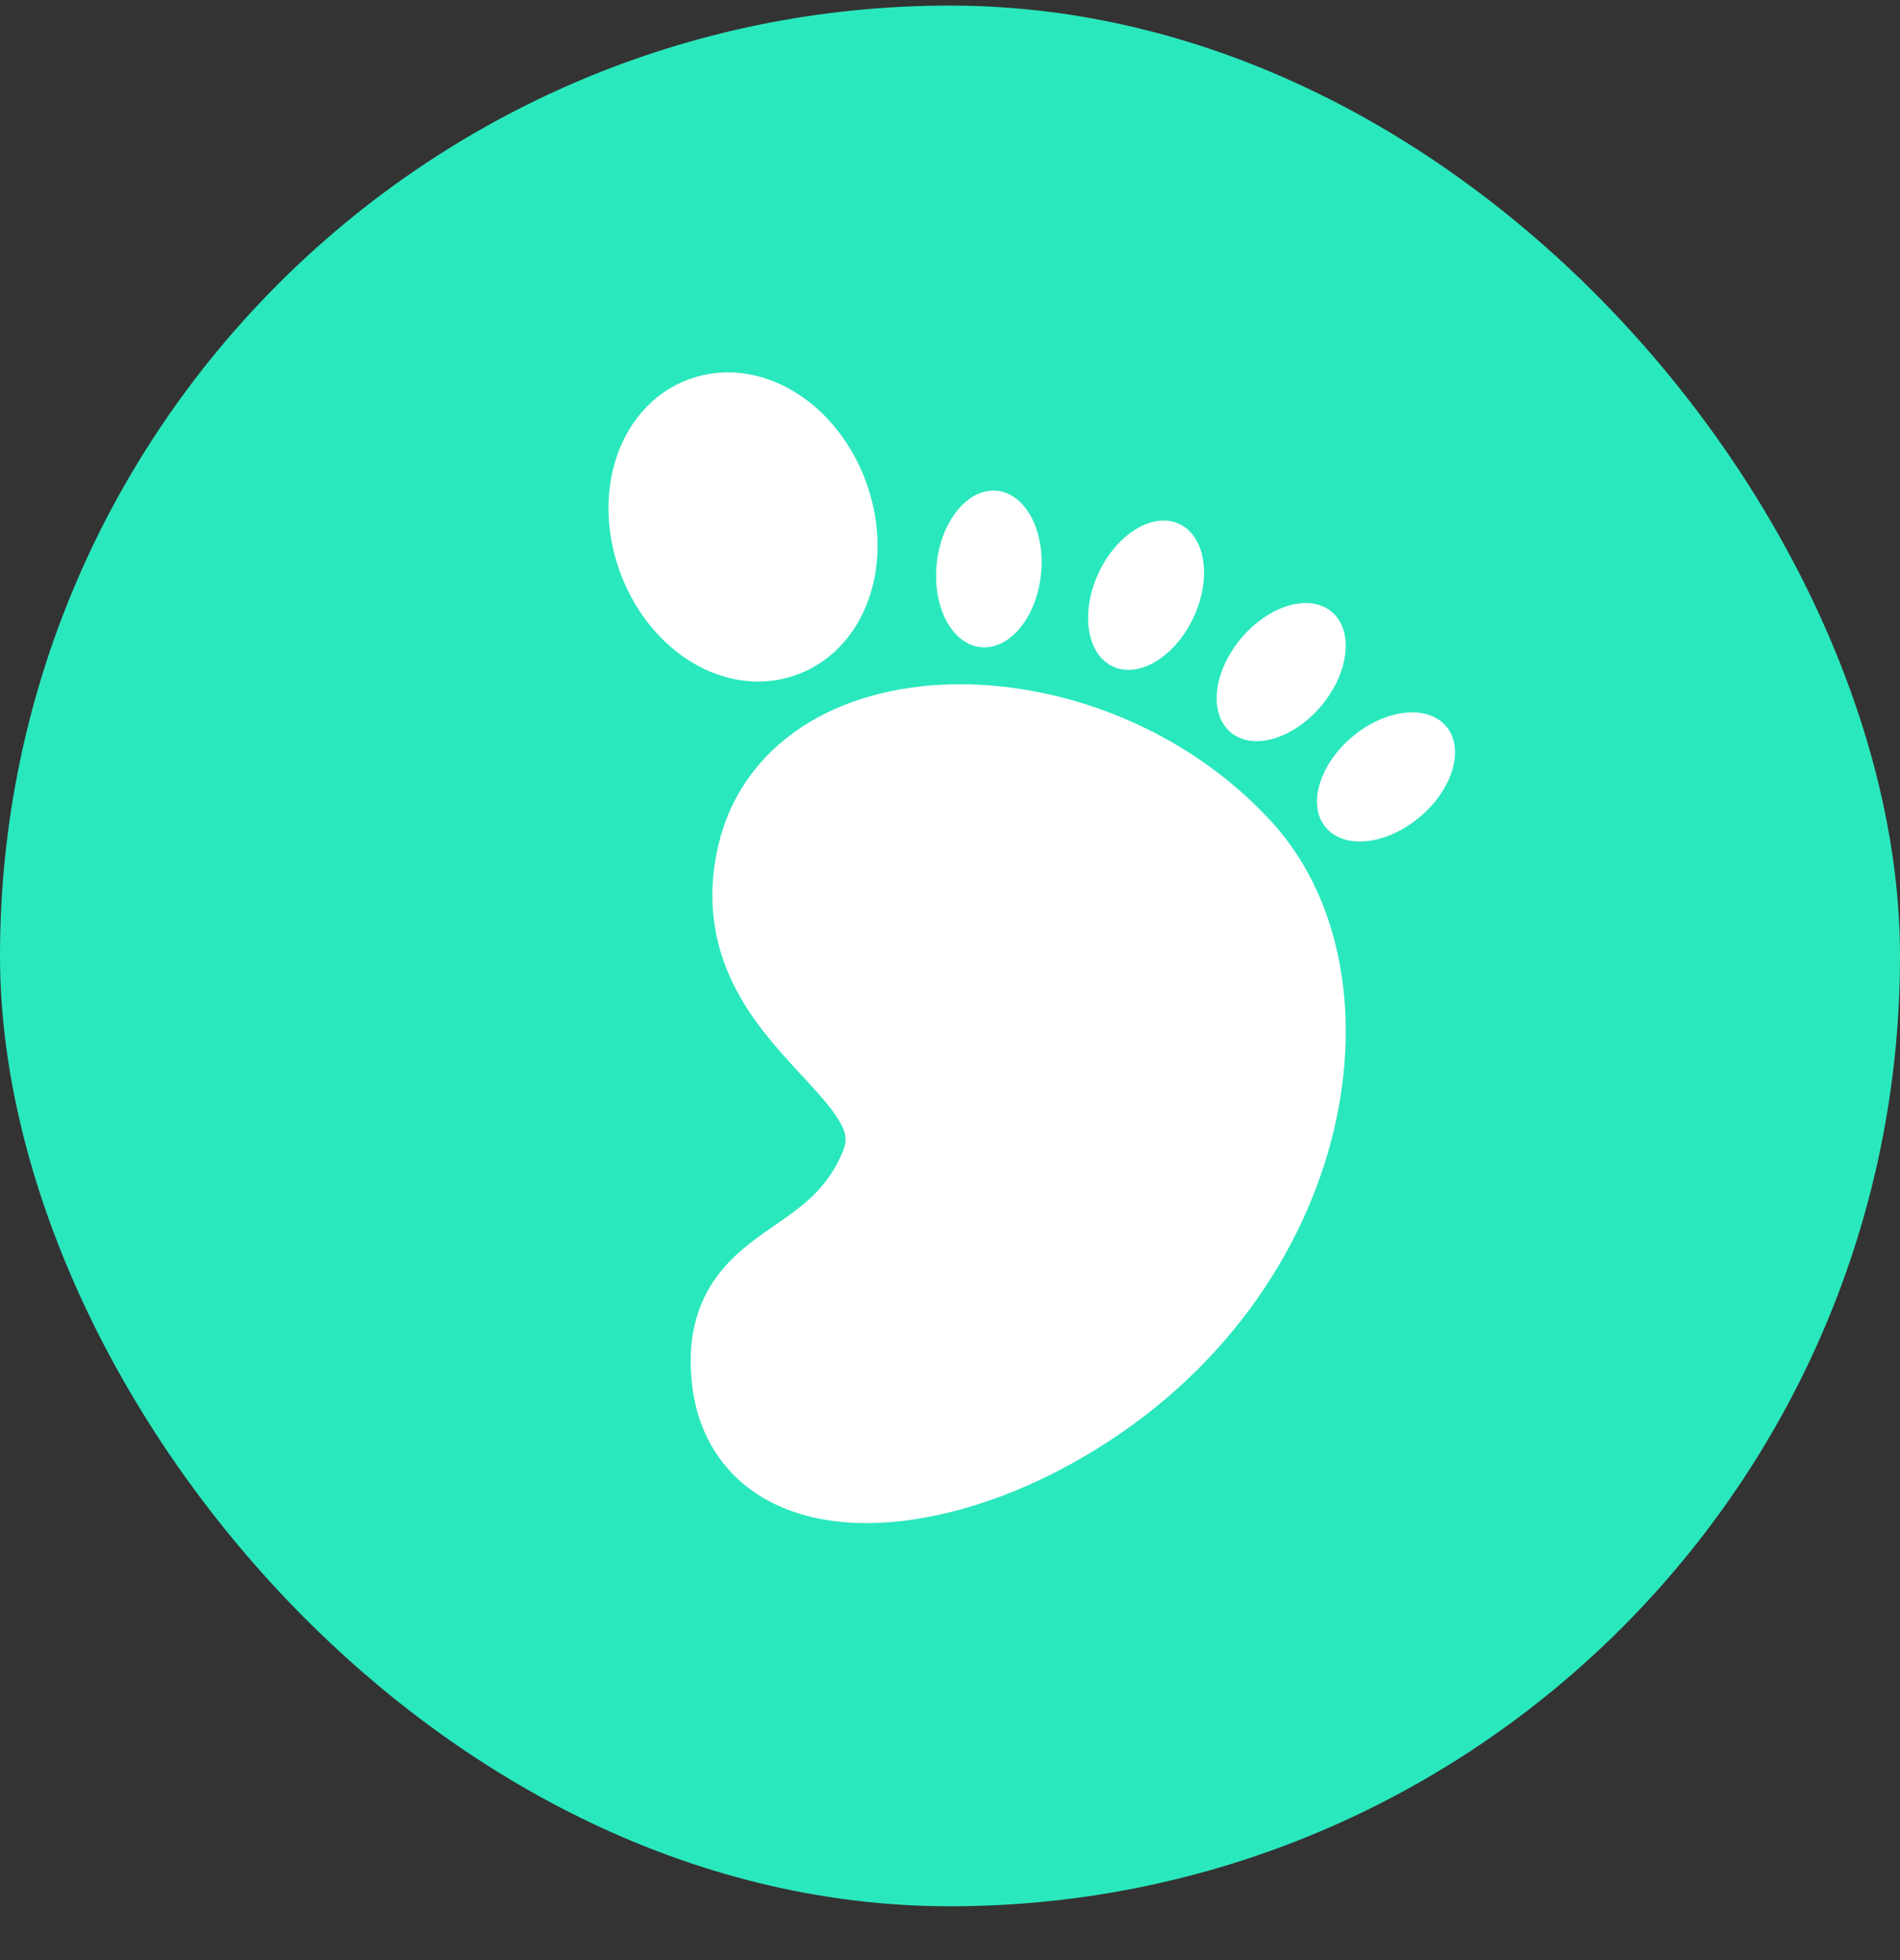 <svg width="32" height="33" viewBox="0 0 32 33" fill="none" xmlns="http://www.w3.org/2000/svg">
<rect x="0" y="0" width="32" height="33" fill="#333333" stroke="none"/>
<g clip-path="url(#clip0_345_9034)">
<rect y="0.094" width="32" height="32" rx="16" fill="#2AE8BD"/>
<path d="M12.956 14.438C12.328 17.152 15.822 17.843 14.997 19.756C14.172 21.668 12.324 21.285 12.531 23.197C12.737 25.11 15.181 25.136 17.406 23.984C21.857 21.68 22.785 16.647 20.771 14.438C18.296 11.724 13.584 11.724 12.956 14.438Z" fill="white" stroke="white" stroke-width="1.765"/>
<path d="M20.727 12.329C21.1 12.643 21.784 12.443 22.254 11.882C22.724 11.322 22.802 10.614 22.429 10.301C22.056 9.987 21.372 10.188 20.902 10.748C20.432 11.308 20.354 12.016 20.727 12.329Z" fill="white"/>
<path d="M18.742 11.221C19.184 11.427 19.793 11.056 20.102 10.394C20.411 9.731 20.303 9.027 19.861 8.821C19.42 8.615 18.811 8.985 18.502 9.648C18.193 10.31 18.301 11.015 18.742 11.221Z" fill="white"/>
<path d="M16.516 10.896C17.001 10.947 17.456 10.399 17.532 9.672C17.609 8.944 17.278 8.314 16.793 8.263C16.308 8.212 15.853 8.76 15.777 9.487C15.7 10.214 16.031 10.845 16.516 10.896Z" fill="white"/>
<path d="M13.118 10.531C13.805 10.281 14.092 9.335 13.758 8.419C13.425 7.503 12.597 6.963 11.91 7.213C11.223 7.463 10.936 8.409 11.27 9.325C11.603 10.241 12.431 10.781 13.118 10.531Z" fill="white" stroke="white" stroke-width="1.765"/>
<path d="M22.329 13.931C22.642 14.305 23.35 14.227 23.91 13.757C24.471 13.287 24.671 12.603 24.357 12.229C24.044 11.856 23.336 11.934 22.776 12.404C22.216 12.874 22.015 13.558 22.329 13.931Z" fill="white"/>
</g>
<defs>
<clipPath id="clip0_345_9034">
<rect y="0.094" width="32" height="32" rx="16" fill="white"/>
</clipPath>
</defs>
</svg>
